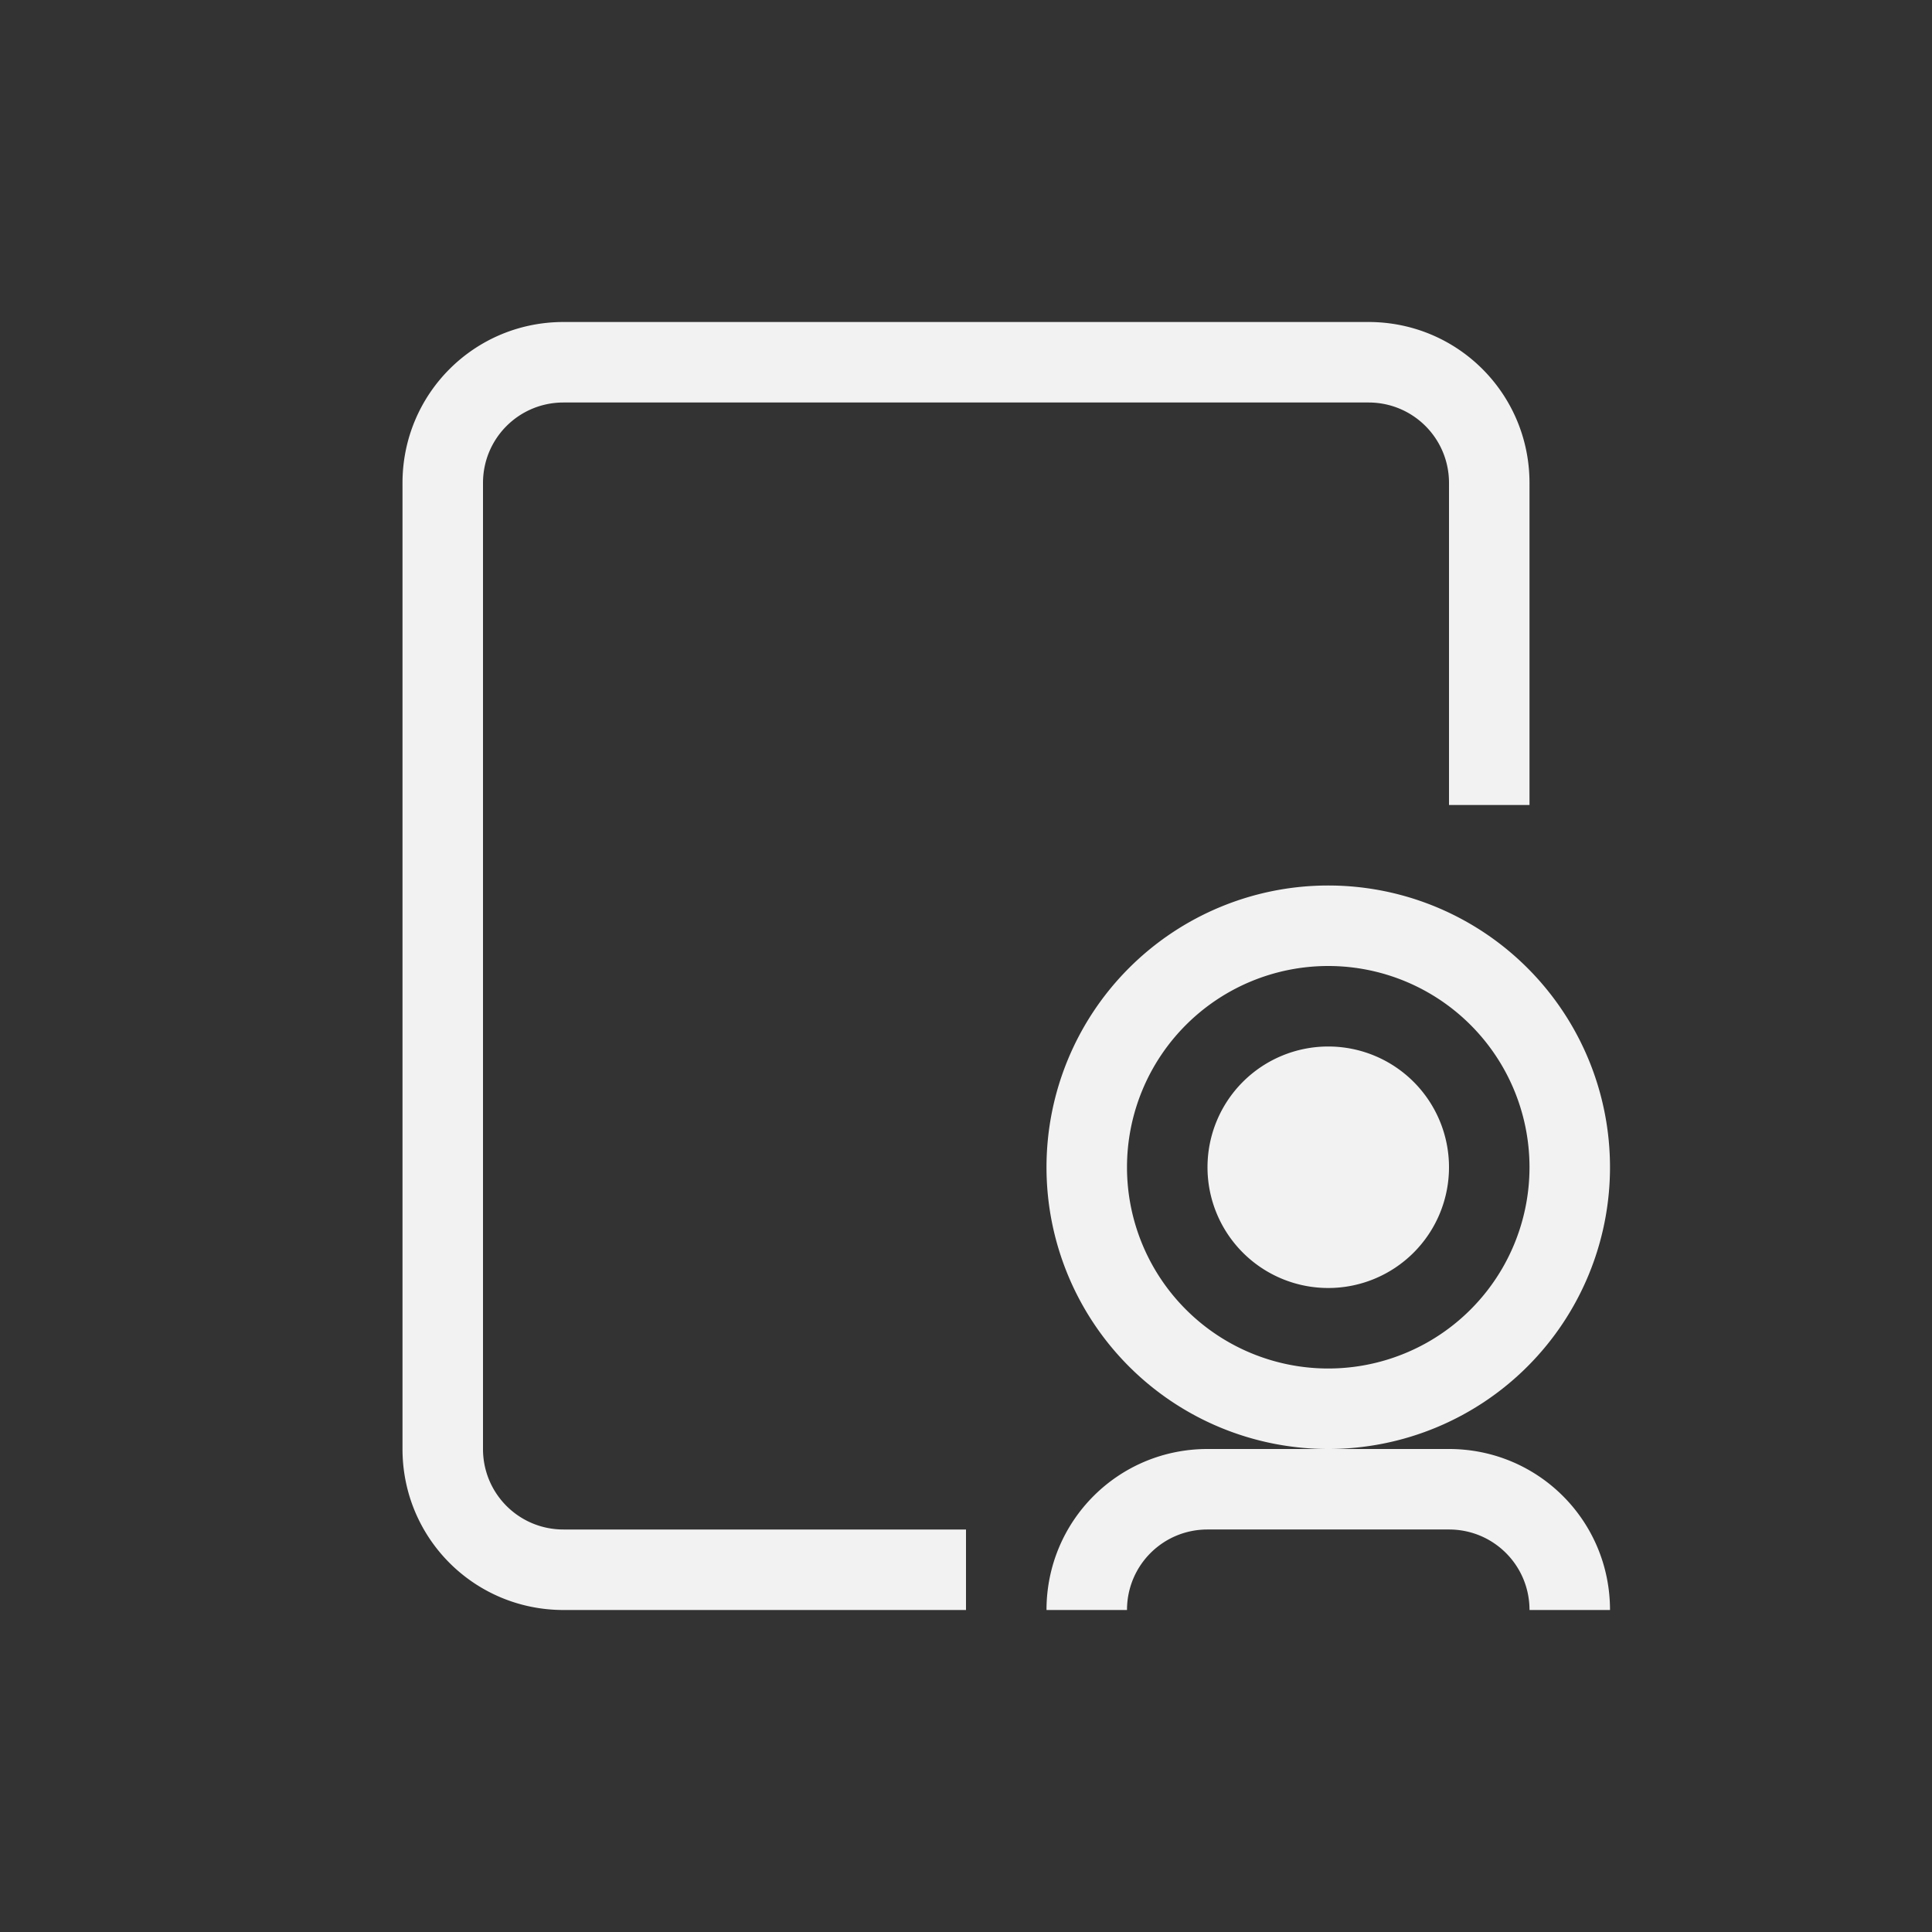 <?xml version="1.0" encoding="UTF-8" standalone="no"?>
<svg
   width="24"
   height="24"
   version="1.1"
   id="svg3"
   sodipodi:docname="cheese-symbolic.svg"
   inkscape:version="1.4.2 (ebf0e940d0, 2025-05-08)"
   xmlns:inkscape="http://www.inkscape.org/namespaces/inkscape"
   xmlns:sodipodi="http://sodipodi.sourceforge.net/DTD/sodipodi-0.dtd"
   xmlns="http://www.w3.org/2000/svg"
   xmlns:svg="http://www.w3.org/2000/svg">
  <rect width="100%" height="100%" fill="#333333" stroke="none"/>
  <defs
     id="defs3">
    <style
       id="current-color-scheme"
       type="text/css">
        .ColorScheme-Text { color:#f2f2f2; }
     </style>
  </defs>
  <sodipodi:namedview
     id="namedview3"
     pagecolor="#ffffff"
     bordercolor="#000000"
     borderopacity="0.25"
     inkscape:showpageshadow="2"
     inkscape:pageopacity="0.0"
     inkscape:pagecheckerboard="0"
     inkscape:deskcolor="#d1d1d1"
     inkscape:zoom="33.125"
     inkscape:cx="12"
     inkscape:cy="12"
     inkscape:window-width="1920"
     inkscape:window-height="1010"
     inkscape:window-x="0"
     inkscape:window-y="0"
     inkscape:window-maximized="1"
     inkscape:current-layer="svg3" />
  <path
     id="path1"
     style="fill:currentColor"
     class="ColorScheme-Text"
     d="M 7,4 C 5.892,4 5,4.892 5,6 v 12 c 0,1.108 0.892,2 2,2 h 5 V 19 H 7 C 6.446,19 6,18.554 6,18 V 6 C 6,5.446 6.446,5 7,5 h 10 c 0.554,0 1,0.446 1,1 v 4 h 1 V 6 C 19,4.892 18.108,4 17,4 Z m 9.5,7 A 3.5,3.5 0 0 0 13,14.5 3.5,3.5 0 0 0 16.5,18 3.5,3.5 0 0 0 20,14.5 3.5,3.5 0 0 0 16.5,11 Z m 0,7 H 15 c -1.108,0 -2,0.892 -2,2 h 1 c 0,-0.554 0.446,-1 1,-1 h 3 c 0.554,0 1,0.446 1,1 h 1 c 0,-1.108 -0.892,-2 -2,-2 z m 0,-6 A 2.5,2.5 0 0 1 19,14.5 2.5,2.5 0 0 1 16.5,17 2.5,2.5 0 0 1 14,14.5 2.5,2.5 0 0 1 16.5,12 Z m 0,1 A 1.5,1.5 0 0 0 15,14.5 1.5,1.5 0 0 0 16.5,16 1.5,1.5 0 0 0 18,14.5 1.5,1.5 0 0 0 16.5,13 Z" />
</svg>
